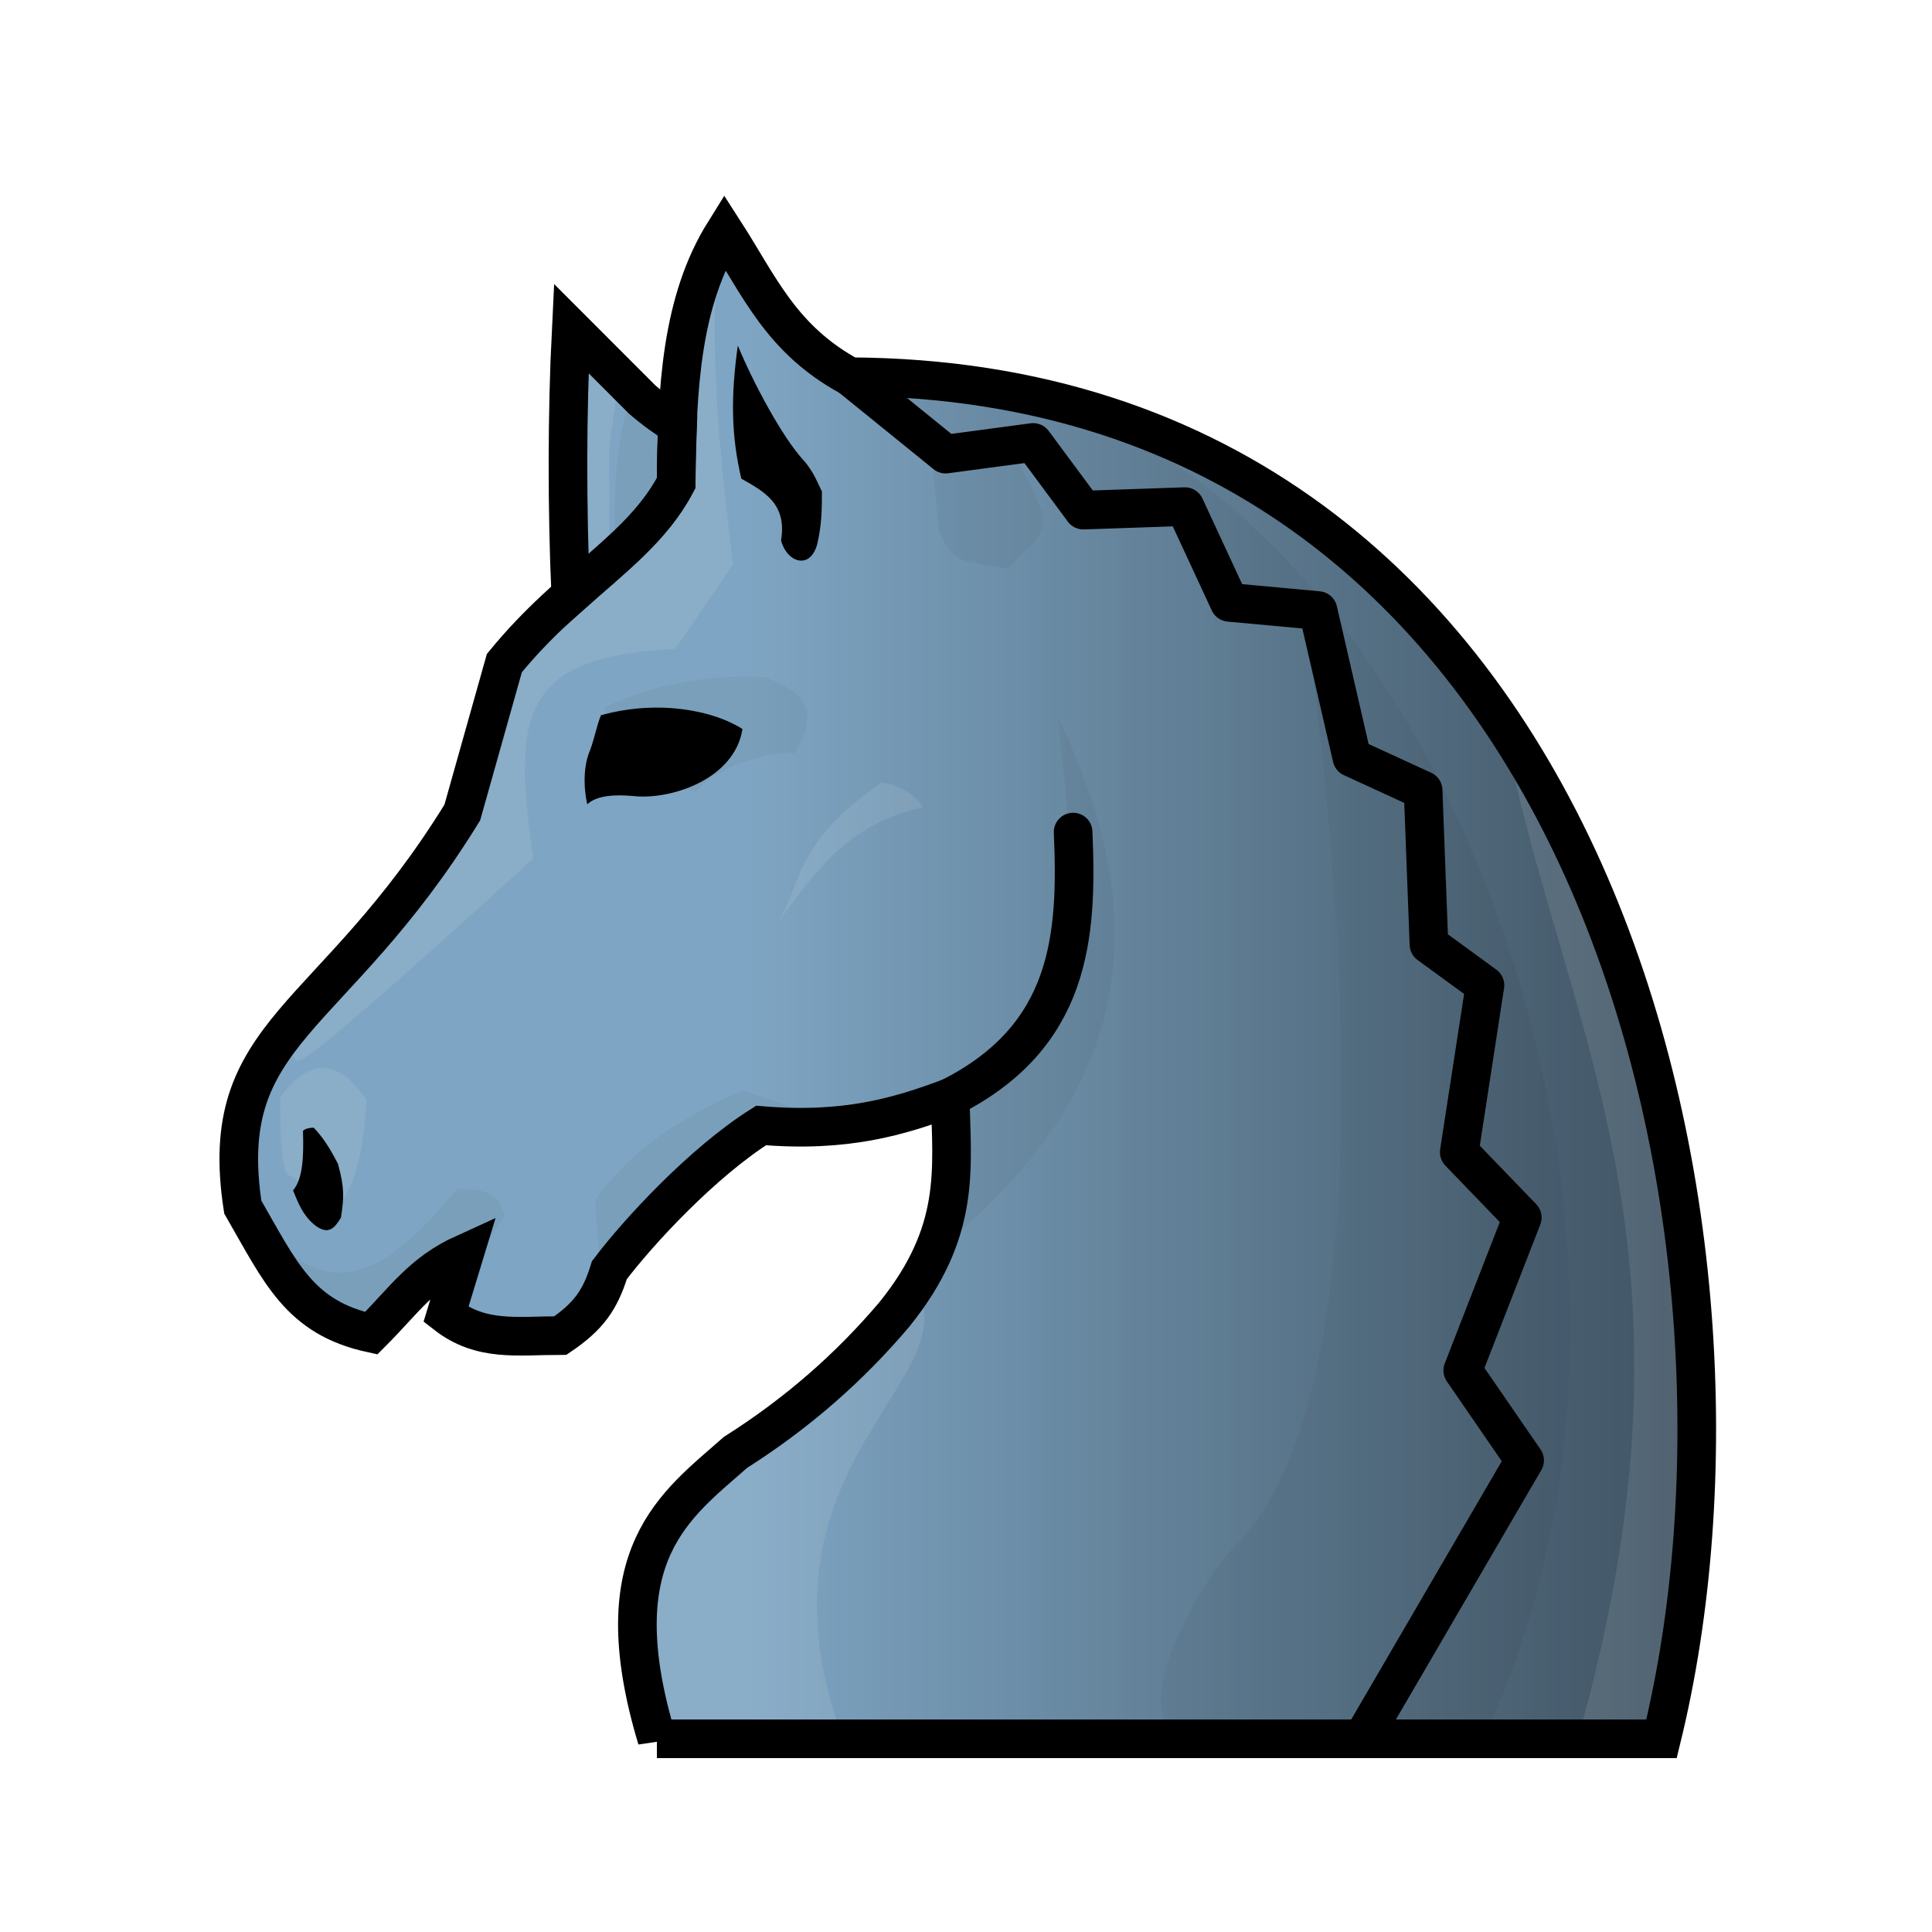 <?xml version="1.0" encoding="UTF-8" standalone="no"?>
<!-- Created with Inkscape (http://www.inkscape.org/) -->

<svg
   width="100"
   height="100"
   viewBox="0 0 26.458 26.458"
   version="1.1"
   id="svg1"
   xml:space="preserve"
   inkscape:version="1.3.2 (091e20e, 2023-11-25, custom)"
   sodipodi:docname="bN.svg"
   xmlns:inkscape="http://www.inkscape.org/namespaces/inkscape"
   xmlns:sodipodi="http://sodipodi.sourceforge.net/DTD/sodipodi-0.dtd"
   xmlns:xlink="http://www.w3.org/1999/xlink"
   xmlns="http://www.w3.org/2000/svg"
   xmlns:svg="http://www.w3.org/2000/svg"><sodipodi:namedview
     id="namedview1"
     pagecolor="#ffffff"
     bordercolor="#000000"
     borderopacity="0.25"
     inkscape:showpageshadow="2"
     inkscape:pageopacity="0.0"
     inkscape:pagecheckerboard="0"
     inkscape:deskcolor="#d1d1d1"
     inkscape:document-units="px"
     inkscape:zoom="5.8511223"
     inkscape:cx="49.30678"
     inkscape:cy="39.394152"
     inkscape:window-width="1920"
     inkscape:window-height="1017"
     inkscape:window-x="1912"
     inkscape:window-y="-8"
     inkscape:window-maximized="1"
     inkscape:current-layer="svg1" /><defs
     id="defs1"><linearGradient
       id="linearGradient9"
       inkscape:collect="always"><stop
         style="stop-color:#000000;stop-opacity:0;"
         offset="0.35"
         id="stop9" /><stop
         style="stop-color:#000000;stop-opacity:0.5;"
         offset="1"
         id="stop10" /></linearGradient><linearGradient
       inkscape:collect="always"
       xlink:href="#linearGradient9"
       id="linearGradient10"
       x1="3.27"
       y1="13.494"
       x2="23.237"
       y2="13.494"
       gradientUnits="userSpaceOnUse" /><filter
       inkscape:collect="always"
       style="color-interpolation-filters:sRGB"
       id="filter28"
       x="-0.012"
       y="-0.012"
       width="1.024"
       height="1.024"><feGaussianBlur
         inkscape:collect="always"
         stdDeviation="0.1"
         id="feGaussianBlur28" /></filter><filter
       inkscape:collect="always"
       style="color-interpolation-filters:sRGB"
       id="filter29"
       x="-0.012"
       y="-0.012"
       width="1.024"
       height="1.023"><feGaussianBlur
         inkscape:collect="always"
         stdDeviation="0.09"
         id="feGaussianBlur29" /></filter><filter
       style="color-interpolation-filters:sRGB;"
       inkscape:label="Drop Shadow"
       id="filter31"
       x="-0.12"
       y="-0.116"
       width="1.29"
       height="1.281"><feFlood
         result="flood"
         in="SourceGraphic"
         flood-opacity="0.498"
         flood-color="rgb(0,0,0)"
         id="feFlood29" /><feGaussianBlur
         result="blur"
         in="SourceGraphic"
         stdDeviation="1"
         id="feGaussianBlur30" /><feOffset
         result="offset"
         in="blur"
         dx="1"
         dy="1"
         id="feOffset30" /><feComposite
         result="comp1"
         operator="in"
         in="flood"
         in2="offset"
         id="feComposite30" /><feComposite
         result="comp2"
         operator="over"
         in="SourceGraphic"
         in2="comp1"
         id="feComposite31" /></filter><filter
       style="color-interpolation-filters:sRGB;"
       inkscape:label="Drop Shadow"
       id="filter13"
       x="-0.24"
       y="-0.233"
       width="1.481"
       height="1.465"><feFlood
         result="flood"
         in="SourceGraphic"
         flood-opacity="1"
         flood-color="rgb(0,0,0)"
         id="feFlood12" /><feGaussianBlur
         result="blur"
         in="SourceGraphic"
         stdDeviation="2"
         id="feGaussianBlur12" /><feOffset
         result="offset"
         in="blur"
         dx="0"
         dy="0"
         id="feOffset12" /><feComposite
         result="comp1"
         operator="in"
         in="flood"
         in2="offset"
         id="feComposite12" /><feComposite
         result="comp2"
         operator="over"
         in="SourceGraphic"
         in2="comp1"
         id="feComposite13" /></filter></defs><path
     id="path4"
     style="display:inline;fill:#7ea5c3;fill-opacity:1;stroke:none;stroke-width:0.132;stroke-dasharray:none;paint-order:stroke fill markers"
     d="M 9.922,3.175 C 9.452,3.927 9.319,4.836 9.28,5.828 9.128,5.732 8.965,5.619 8.795,5.472 L 7.823,4.499 C 7.764,5.673 7.765,6.969 7.816,8.154 7.52,8.418 7.214,8.704 6.907,9.081 L 6.331,11.127 C 4.547,14.025 2.951,14.096 3.325,16.531 3.845,17.43 4.101,18.044 5.084,18.258 5.539,17.803 5.774,17.43 6.363,17.162 l -0.256,0.84 c 0.484,0.377 0.981,0.288 1.567,0.288 0.38,-0.258 0.544,-0.481 0.671,-0.896 0.401,-0.532 1.283,-1.482 2.078,-1.982 1.165,0.099 1.899,-0.127 2.59,-0.384 0.02,0.981 0.155,1.834 -0.767,2.974 -0.604,0.713 -1.315,1.343 -2.174,1.886 C 9.265,20.603 8.233,21.28 8.996,23.812 H 22.754 C 24.442,16.933 21.926,5.208 11.642,5.159 10.7,4.649 10.4,3.917 9.922,3.175 Z"
     inkscape:label="Base" /><path
     id="path9"
     style="display:inline;fill:url(#linearGradient10);stroke:none;stroke-width:0.132;stroke-dasharray:none;paint-order:stroke fill markers"
     d="M 9.922,3.175 C 9.452,3.927 9.319,4.836 9.28,5.828 9.128,5.732 8.965,5.619 8.795,5.472 L 7.823,4.499 C 7.764,5.673 7.765,6.969 7.816,8.154 7.52,8.418 7.214,8.704 6.907,9.081 L 6.331,11.127 C 4.547,14.025 2.951,14.096 3.325,16.531 3.845,17.43 4.101,18.044 5.084,18.258 5.539,17.803 5.774,17.43 6.363,17.162 l -0.256,0.84 c 0.484,0.377 0.981,0.288 1.567,0.288 0.38,-0.258 0.544,-0.481 0.671,-0.896 0.401,-0.532 1.283,-1.482 2.078,-1.982 1.165,0.099 1.899,-0.127 2.59,-0.384 0.02,0.981 0.155,1.834 -0.767,2.974 -0.604,0.713 -1.315,1.343 -2.174,1.886 C 9.265,20.603 8.233,21.28 8.996,23.812 H 22.754 C 24.442,16.933 21.926,5.208 11.642,5.159 10.7,4.649 10.4,3.917 9.922,3.175 Z"
     inkscape:label="Gradient"
     sodipodi:insensitive="true" /><path
     id="path17"
     style="display:inline;opacity:0.3;fill:#000000;fill-opacity:0.442;stroke:none;stroke-width:0.529;stroke-linecap:round;stroke-linejoin:miter;stroke-dasharray:none;stroke-opacity:1;paint-order:stroke fill markers;filter:url(#filter29)"
     d="m 12.566,5.212 -0.671,0.064 1.019,0.923 -0.156,0.005 0.096,1.055 c 0.201,0.503 0.361,0.407 0.943,0.528 0.336,-0.359 0.551,-0.415 0.464,-0.815 l -0.383,-0.799 -0.879,0.025 1.039,-0.089 0.735,0.864 1.439,0.096 0.607,1.183 0.991,0.096 0.096,0.32 c 0.638,4.781 0.855,10.499 -0.927,12.439 -0.588,0.539 -1.752,2.726 -0.576,2.654 l 3.874,0.122 C 23.448,17.322 20.079,7.735 14.677,5.596 Z M 8.678,5.354 C 8.391,6.056 8.41,6.834 8.43,7.612 8.765,7.308 9.056,7.004 9.26,6.615 9.262,6.346 9.269,6.086 9.28,5.828 9.128,5.732 8.965,5.619 8.795,5.472 Z M 10.163,9.266 C 9.419,9.274 8.772,9.451 8.282,9.688 l 0.224,0.896 1.023,0.256 c 0.224,-0.278 0.847,-0.543 1.359,-0.528 0.414,-0.722 -0.028,-0.854 -0.399,-1.039 -0.11,-0.006 -0.218,-0.008 -0.325,-0.007 z m 4.321,0.551 0.224,2.11 -0.192,1.407 -0.703,1.119 -0.864,0.512 -0.222,0.162 c 0.095,-0.033 0.193,-0.064 0.286,-0.098 0.015,0.727 0.09,1.385 -0.246,2.14 l 0.15,-0.094 c 1.287,-1.144 3.545,-3.235 1.566,-7.258 z m -4.317,5.116 c -0.751,0.341 -1.474,0.74 -2.014,1.503 l 0.084,1.241 c 0.04,-0.084 0.075,-0.177 0.107,-0.282 0.401,-0.532 1.283,-1.482 2.078,-1.982 0.429,0.036 0.799,0.028 1.131,-0.009 z M 6.267,16.275 C 5.5,17.203 4.72,17.874 3.869,17.074 L 3.741,17.244 C 4.059,17.753 4.39,18.107 5.084,18.258 5.539,17.803 5.774,17.43 6.363,17.162 L 6.204,17.684 6.907,16.659 C 6.855,16.316 6.57,16.283 6.267,16.275 Z"
     inkscape:label="Dark"
     sodipodi:nodetypes="cccccccccccccccccccccccccccccccccccccccccccccccccccccccccccc"
     sodipodi:insensitive="true" /><path
     id="path24"
     style="opacity:0.3;fill:#ffffff;fill-opacity:1;stroke:none;stroke-width:0.529;stroke-linecap:round;stroke-linejoin:miter;stroke-dasharray:none;stroke-opacity:1;paint-order:stroke fill markers;filter:url(#filter28)"
     d="M 9.812,3.663 9.496,4.341 9.338,6.783 7.484,8.546 6.881,9.172 6.741,9.671 6.421,10.853 l -0.022,0.032 -0.069,0.243 C 5.163,13.025 4.08,13.711 3.573,14.641 L 3.617,14.719 C 4.788,13.792 2.545,16.093 7.303,11.757 7.023,9.784 7.118,8.996 9.247,8.886 L 10.039,7.732 C 9.888,6.451 9.729,5.178 9.812,3.663 Z M 7.823,4.499 c -0.059,1.169 -0.058,2.458 -0.007,3.639 L 8.343,7.665 V 6.127 L 8.48,5.156 Z m 12.871,5.593 -0.038,0.171 c 0.83,3.966 2.809,6.941 0.96,13.525 l 0.012,0.023 h 1.127 c 0.986,-4.018 0.533,-9.687 -2.06,-13.72 z m -8.62,0.624 c -1.188,0.823 -1.068,1.321 -1.425,1.922 0.516,-0.695 0.951,-1.353 1.99,-1.583 -0.102,-0.171 -0.283,-0.289 -0.565,-0.339 z m -7.648,3.908 c -0.185,-0.003 -0.38,0.119 -0.589,0.403 -0.001,0.473 0.008,0.909 0.096,1.055 l 0.703,0.416 C 4.854,16.26 4.983,15.782 5.02,15.06 4.832,14.791 4.635,14.628 4.426,14.625 Z m 8.113,2.971 c -0.083,0.132 -0.18,0.266 -0.292,0.406 -0.604,0.713 -1.315,1.343 -2.174,1.886 -0.807,0.715 -1.839,1.392 -1.076,3.924 h 2.513 l 0.002,-0.087 c -1.302,-3.687 1.79,-4.816 1.028,-6.129 z"
     inkscape:label="Light"
     sodipodi:nodetypes="ccccccccccccccccccccccccccccsccsccccsccccccccc"
     sodipodi:insensitive="true" /><g
     inkscape:groupmode="layer"
     id="layer2"
     inkscape:label="Outline"
     style="fill:none;stroke:#000000;stroke-width:0.529;stroke-dasharray:none;stroke-opacity:1"
     sodipodi:insensitive="true"><path
       id="path10"
       style="display:inline;fill:none;fill-opacity:1;stroke:#000000;stroke-width:0.529;stroke-dasharray:none;stroke-opacity:1;paint-order:stroke fill markers"
       d="M 7.823,4.499 C 7.764,5.673 7.765,6.969 7.816,8.154 8.404,7.63 8.939,7.227 9.26,6.615 c 0.001,-0.268 0.009,-0.529 0.019,-0.787 C 9.128,5.732 8.965,5.619 8.795,5.472 Z" /><path
       style="display:inline;fill:none;fill-opacity:0.255;stroke:#000000;stroke-width:0.529;stroke-linejoin:miter;stroke-dasharray:none;stroke-opacity:1;paint-order:stroke fill markers"
       d="M 8.996,23.812 H 22.754 C 24.442,16.933 21.926,5.208 11.642,5.159 10.7,4.649 10.4,3.917 9.922,3.175 9.33,4.123 9.268,5.315 9.26,6.615 8.776,7.536 7.825,7.958 6.907,9.081 L 6.331,11.127 c -1.784,2.898 -3.38,2.969 -3.006,5.404 0.519,0.899 0.775,1.513 1.759,1.727 0.455,-0.455 0.69,-0.828 1.279,-1.095 l -0.256,0.839 c 0.484,0.377 0.981,0.288 1.567,0.288 0.38,-0.258 0.544,-0.481 0.671,-0.895 0.401,-0.532 1.283,-1.482 2.078,-1.982 1.165,0.099 1.899,-0.126 2.59,-0.384 0.02,0.981 0.155,1.833 -0.767,2.974 -0.604,0.713 -1.316,1.343 -2.174,1.887 -0.807,0.715 -1.839,1.391 -1.076,3.924 z"
       id="path11"
       sodipodi:nodetypes="cccccccccccccccccc" /><path
       style="display:inline;fill:none;fill-opacity:0.255;stroke:#000000;stroke-width:0.529;stroke-linecap:round;stroke-linejoin:miter;stroke-dasharray:none;stroke-opacity:1;paint-order:stroke fill markers"
       d="m 13.014,15.028 c 1.658,-0.836 1.744,-2.21 1.682,-3.633"
       id="path12"
       sodipodi:nodetypes="cc"
       inkscape:label="cheek" /><path
       style="display:inline;fill:none;fill-opacity:1;stroke:#000000;stroke-width:0.529;stroke-linejoin:round;stroke-dasharray:none;stroke-opacity:1;paint-order:stroke fill markers"
       d="m 11.642,5.159 1.308,1.06 1.199,-0.16 0.687,0.927 1.391,-0.048 0.608,1.311 1.215,0.112 0.464,2.014 0.975,0.448 0.08,2.11 0.767,0.56 -0.352,2.286 0.863,0.895 -0.815,2.094 0.847,1.231 -2.222,3.812"
       id="path14"
       sodipodi:nodetypes="cccccccccccccccc"
       inkscape:label="Mane" /></g><g
     inkscape:groupmode="layer"
     id="layer3"
     inkscape:label="Black"
     style="display:inline"
     sodipodi:insensitive="true"><path
       style="display:inline;fill:#000000;fill-opacity:1;stroke:none;stroke-width:0.132;stroke-dasharray:none;paint-order:stroke fill markers"
       d="m 10.104,4.732 c -0.099,0.714 -0.089,1.236 0.048,1.823 0.308,0.175 0.629,0.34 0.544,0.847 0.085,0.309 0.402,0.403 0.496,0.048 0.063,-0.267 0.064,-0.494 0.064,-0.719 C 11.202,6.626 11.141,6.453 11,6.299 10.712,5.984 10.316,5.245 10.104,4.732 Z"
       id="path13"
       sodipodi:nodetypes="cccccsc"
       inkscape:label="Earhole" /><path
       style="display:inline;fill:#000000;fill-opacity:1;stroke:none;stroke-width:0.132;stroke-dasharray:none;stroke-opacity:1;paint-order:stroke fill markers"
       d="M 8.042,11.015 C 7.987,10.768 7.991,10.475 8.082,10.272 8.143,10.104 8.175,9.927 8.23,9.795 9.023,9.575 9.779,9.733 10.168,9.984 10.06,10.668 9.198,10.953 8.689,10.903 8.324,10.868 8.139,10.923 8.042,11.015 Z"
       id="path15"
       sodipodi:nodetypes="cccccc"
       inkscape:label="Eye" /><path
       style="display:inline;fill:#000000;fill-opacity:1;stroke:none;stroke-width:0.132;stroke-dasharray:none;stroke-opacity:1;paint-order:stroke fill markers"
       d="m 4.149,15.488 c 0.011,0.338 0.002,0.654 -0.136,0.814 0.067,0.163 0.128,0.329 0.283,0.463 0.207,0.17 0.291,0.042 0.373,-0.09 0.042,-0.273 0.05,-0.405 -0.04,-0.735 -0.129,-0.251 -0.223,-0.382 -0.333,-0.497 -0.059,0.002 -0.114,0.01 -0.147,0.045 z"
       id="path16"
       sodipodi:nodetypes="ccccccc"
       inkscape:label="Nose" /></g></svg>
